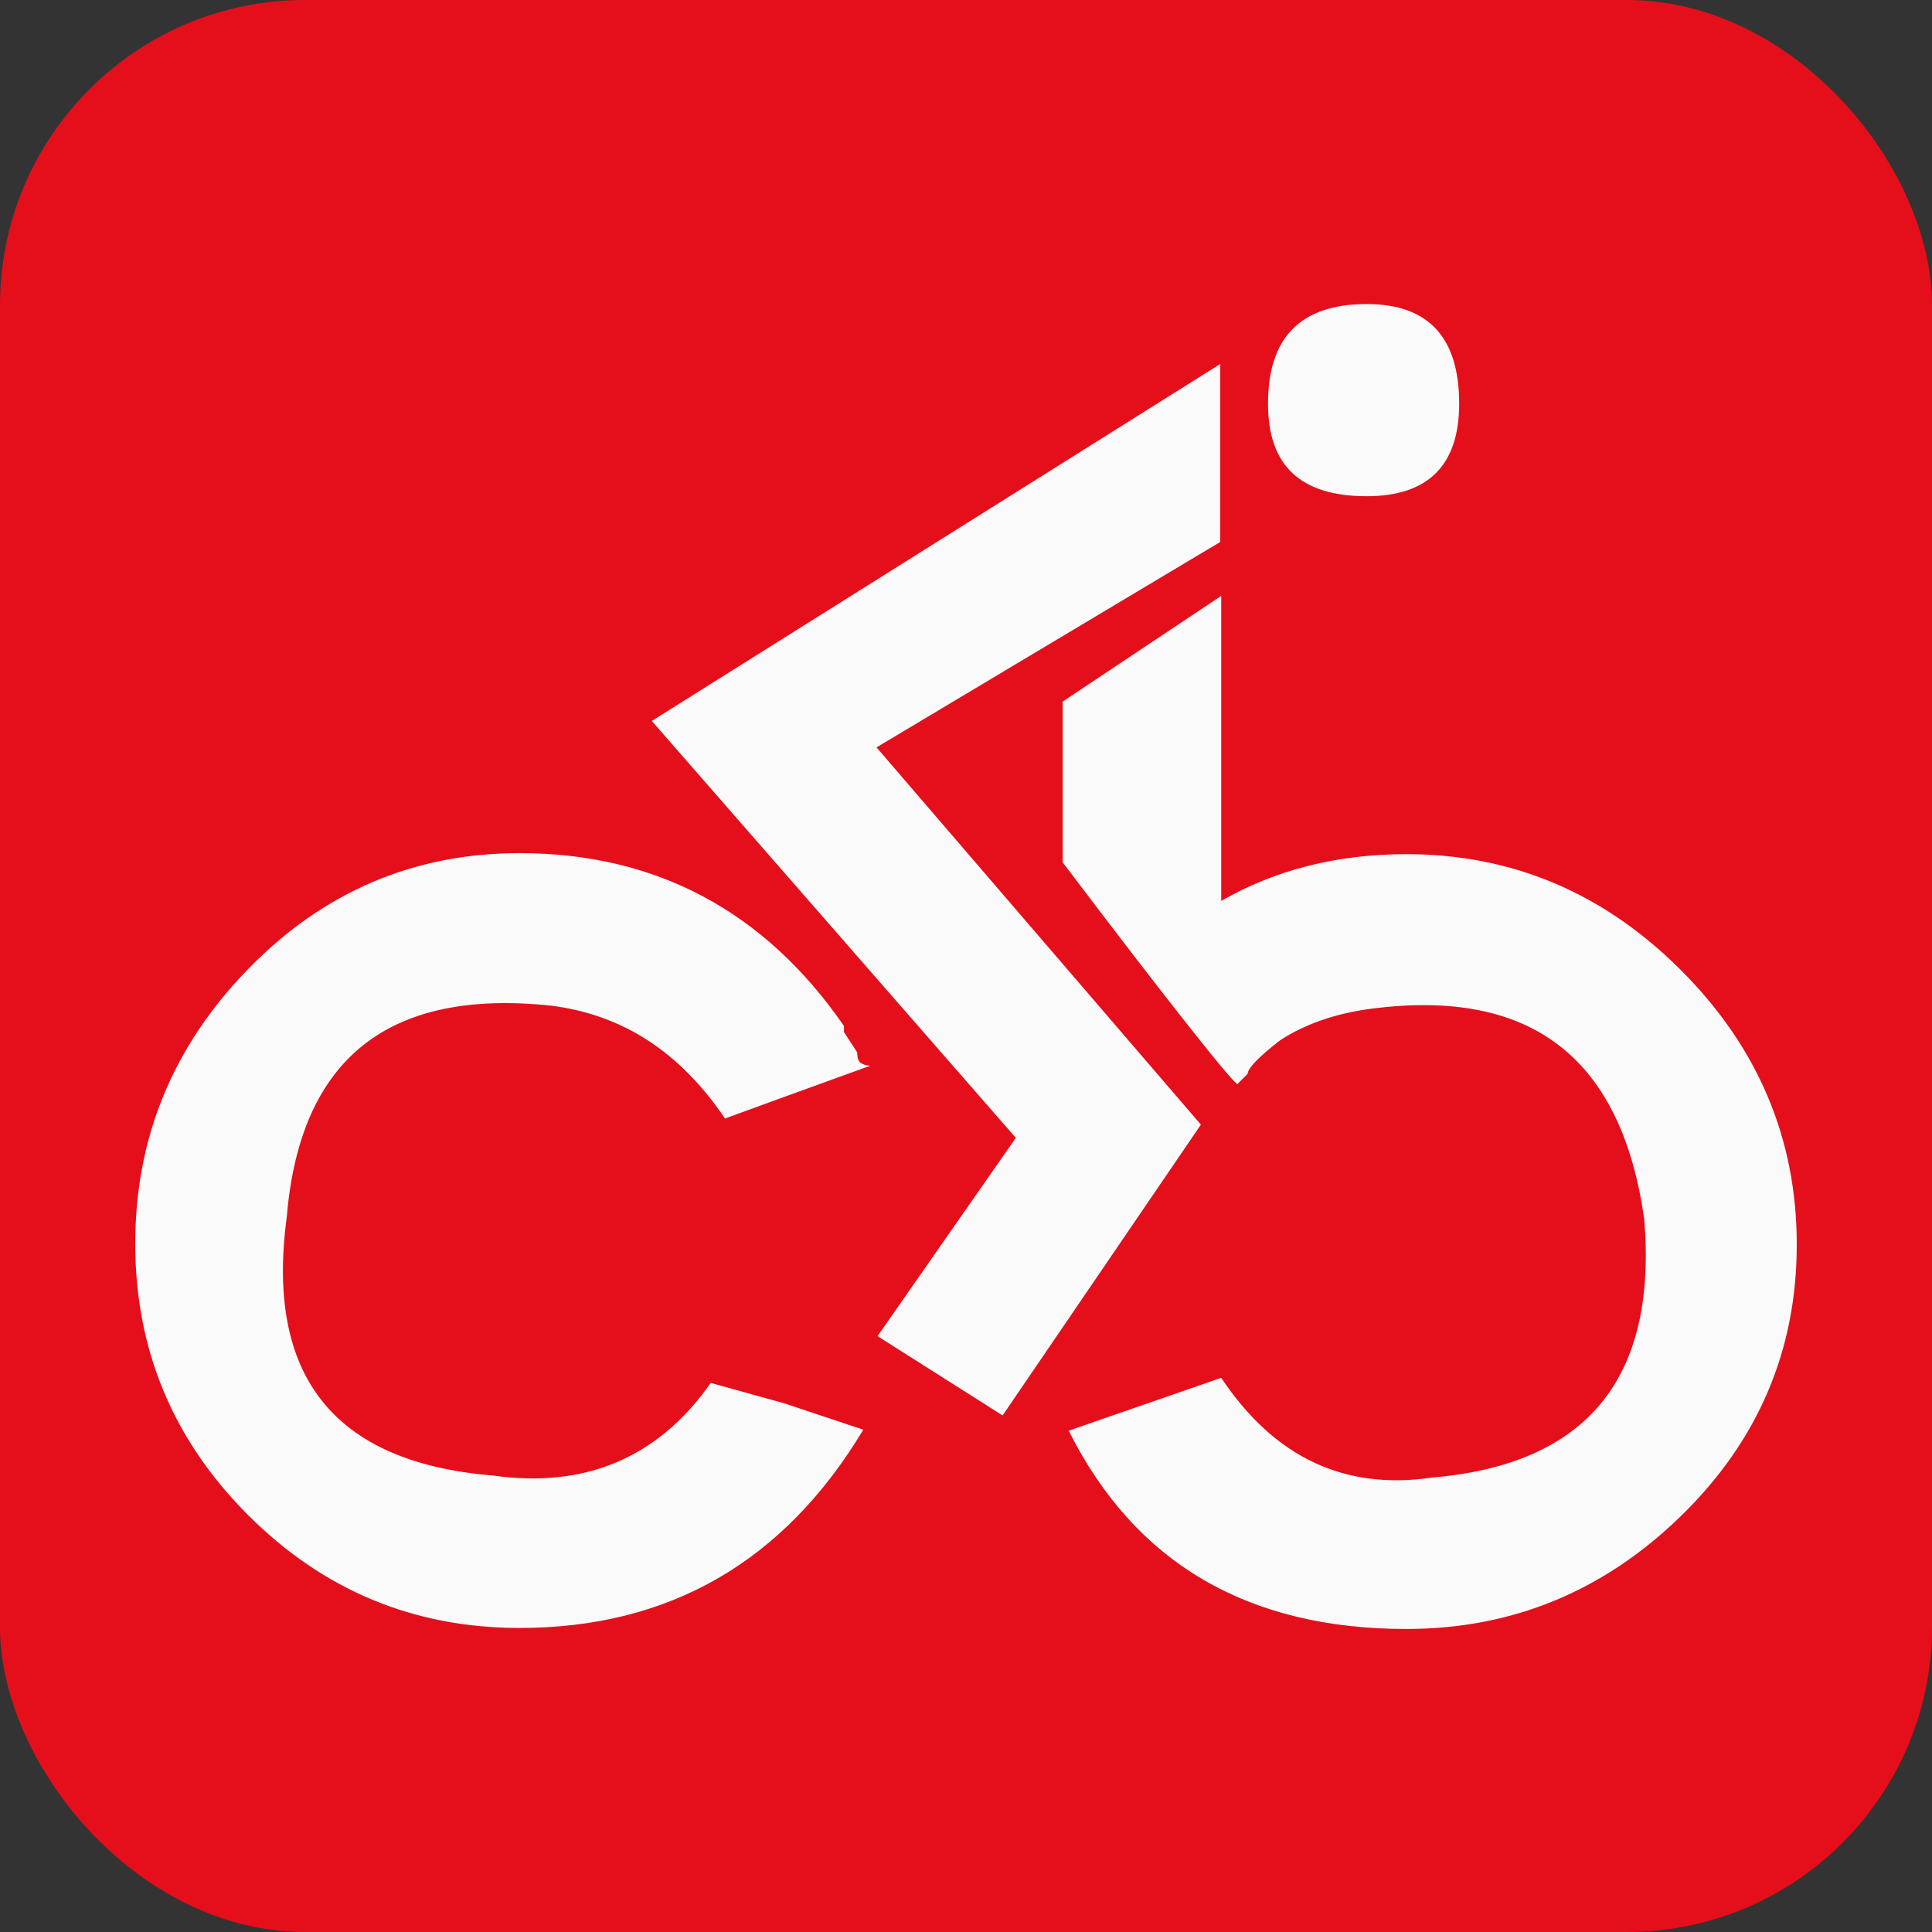 <?xml version="1.0" encoding="utf-8"?>
<!DOCTYPE svg PUBLIC "-//W3C//DTD SVG 1.1//EN" "http://www.w3.org/Graphics/SVG/1.1/DTD/svg11.dtd">
<svg version="1.1" id="citybike-icon" role="img" aria-labelledby="title desc" 
	 xmlns="http://www.w3.org/2000/svg" xmlns:xlink="http://www.w3.org/1999/xlink" 
	 viewBox="0 0 19 19" preserveAspectRatio="xMidYMid meet" style="enable-background:new 0 0 19 19;" xml:space="preserve">
<rect x="0" y="0" width="19" height="19" fill="#333333" stroke="none"/>
<title id="title">Citybike Station</title>
<desc id="desc">An diesem Platz gibt es eine Citybike Station.</desc>
<style type="text/css">
<![CDATA[
	.icon{fill:#FAFAFA;}
	.background{fill-rule:evenodd;clip-rule:evenodd;fill:#E40F1B;}
]]>
</style>
<rect role="presentation" id="background" class="background" x="0" y="0" rx="3" ry="3" width="19" height="19" />
<path role="presentation" id="icon-citybike" class="icon" d="M12.01,5.86v3c0.52-0.3,1.13-0.46,1.82-0.46c1.04,0,1.94,0.38,2.7,1.14
	c0.76,0.76,1.14,1.66,1.14,2.7c0,1.04-0.38,1.93-1.14,2.67c-0.76,0.74-1.66,1.11-2.7,1.11c-1.56,0-2.67-0.65-3.32-1.95l1.5-0.52
	c0.52,0.78,1.21,1.11,2.08,0.98c1.52-0.13,2.21-0.98,2.08-2.54c-0.22-1.56-1.08-2.25-2.6-2.08c-0.39,0.04-0.72,0.15-0.98,0.32
	c-0.22,0.17-0.32,0.28-0.32,0.33c-0.04,0.04-0.08,0.08-0.1,0.1c-0.02,0.02-0.6-0.7-1.72-2.18V6.9L12.01,5.86z M2.44,9.53
	c-0.74,0.76-1.11,1.66-1.11,2.7c0,1.04,0.37,1.93,1.11,2.67c0.74,0.74,1.63,1.11,2.67,1.11c1.47,0,2.6-0.65,3.38-1.95l-0.78-0.26
	L6.99,13.6c-0.52,0.74-1.24,1.04-2.15,0.91c-1.56-0.13-2.23-0.98-2.02-2.54c0.13-1.56,1-2.25,2.6-2.08C6.13,9.98,6.69,10.35,7.13,11
	l0.52-0.19l0.91-0.33c-0.04,0-0.07-0.01-0.1-0.03c-0.02-0.02-0.03-0.05-0.03-0.1l-0.13-0.2v-0.06C7.52,8.96,6.45,8.39,5.11,8.39
	C4.07,8.39,3.18,8.77,2.44,9.53z M6.41,7.09l3.58,4.1l-1.36,1.95l1.23,0.78l1.95-2.86L8.62,7.35l3.38-2.02V3.58L6.41,7.09z
	 M14.35,3.97c0-0.65-0.3-0.98-0.91-0.98c-0.65,0-0.97,0.33-0.97,0.98c0,0.61,0.32,0.91,0.97,0.91C14.04,4.88,14.35,4.58,14.35,3.97z
	"/>
</svg>
